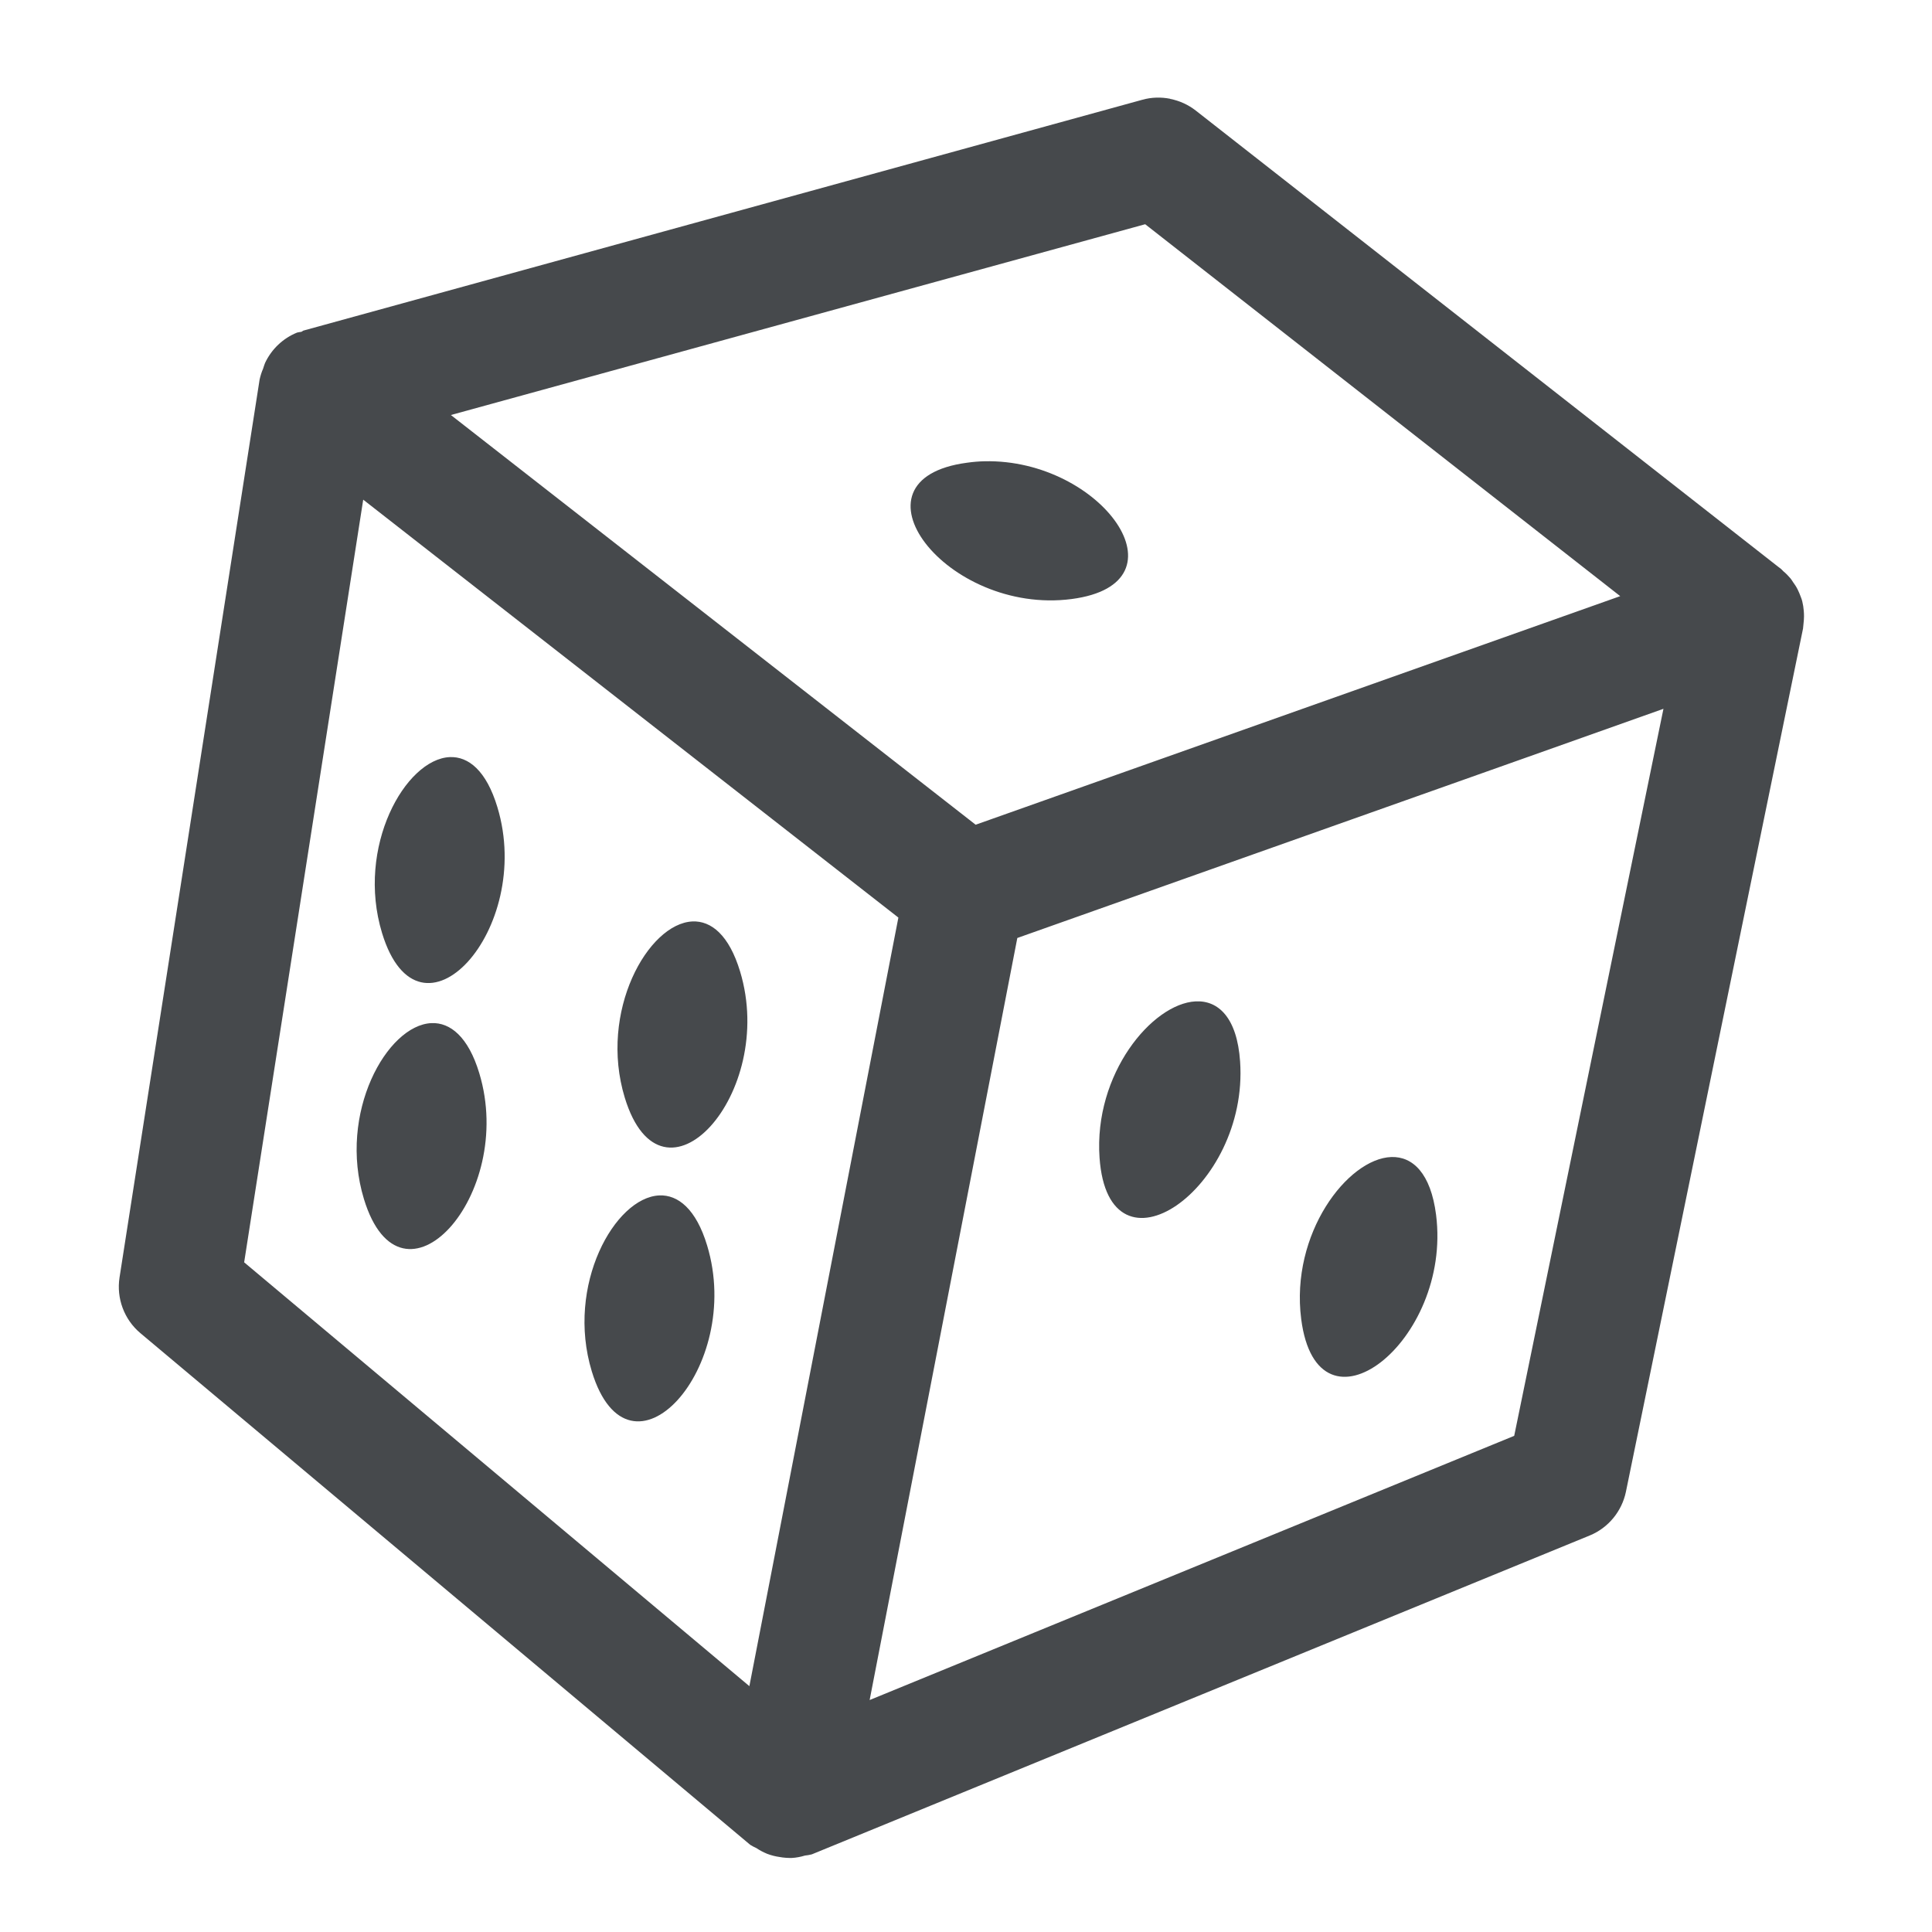 <?xml version="1.0" encoding="UTF-8"?>
<svg id="a" width="16" height="16" version="1.1" xmlns="http://www.w3.org/2000/svg" xmlns:cc="http://creativecommons.org/ns#" xmlns:dc="http://purl.org/dc/elements/1.1/" xmlns:rdf="http://www.w3.org/1999/02/22-rdf-syntax-ns#">
	<defs>
		<style id="current-color-scheme" type="text/css">.ColorScheme-Text {color:#090d11;}.ColorScheme-Background{color:#ffffff;}</style>
	</defs>
	<path id="d" class="ColorScheme-Text" d="m9.691 0.818c-0.076-0.015-0.155-0.013-0.23 0.008l-6.949 1.912c-0.005 0.003-0.01 0.006-0.016 0.01-0.012 0.002-0.024 0.003-0.035 0.006-0.117 0.047-0.212 0.137-0.266 0.252-0.006 0.015-0.011 0.031-0.016 0.047-0.013 0.029-0.022 0.059-0.029 0.09l-1.16 7.436c-0.027 0.173 0.038 0.348 0.172 0.461l5.051 4.238c0.016 0.01 0.033 0.019 0.051 0.027 0.028 0.019 0.057 0.034 0.088 0.047 0.034 0.013 0.069 0.022 0.105 0.027 0.032 0.006 0.065 0.008 0.098 0.008 0.038-0.002 0.075-0.009 0.111-0.02 0.019-0.002 0.038-0.005 0.057-0.01l6.443-2.641c0.153-0.063 0.265-0.199 0.299-0.361l1.467-7.15c0.002-0.014 0.003-0.027 0.004-0.041 0.002-0.019 0.004-0.039 0.004-0.059 8.3e-5 -0.016-5.69e-4 -0.031-2e-3 -0.047-0.002-0.026-0.006-0.051-0.012-0.076-0.003-0.013-0.007-0.025-0.012-0.037-0.008-0.022-0.017-0.044-0.027-0.064-0.011-0.022-0.025-0.043-0.039-0.062-0.006-0.01-0.013-0.02-0.02-0.029-0.018-0.021-0.037-0.041-0.059-0.059-0.006-0.007-0.013-0.013-0.02-0.02l-0.025-0.019-4.822-3.777c-0.062-0.048-0.134-0.081-0.211-0.096zm-0.207 1.039 3.934 3.08-5.338 1.893-4.346-3.393zm-1.33 1.963c-0.048 0.001-0.096 0.005-0.145 0.012-1.037 0.137-0.172 1.264 0.865 1.129 0.989-0.129 0.249-1.163-0.721-1.141zm-5.146 0.318 4.432 3.461-1.234 6.365-4.184-3.51zm10.768 1.732-1.236 6.021-5.338 2.188 1.223-6.311 4.191-1.486zm-10.051 0.4c-0.368 0.016-0.778 0.744-0.561 1.457 0.309 1.014 1.263-0.028 0.955-1.043-0.091-0.301-0.239-0.421-0.395-0.414zm2.01 1.361c-0.368 0.016-0.778 0.746-0.561 1.459 0.309 1.014 1.263-0.03 0.955-1.045-0.091-0.301-0.239-0.421-0.395-0.414zm4.166 0.662c-0.36 0.019-0.844 0.601-0.795 1.295 0.074 1.058 1.237 0.261 1.164-0.797-0.025-0.364-0.181-0.508-0.369-0.498zm-6.328 0.18c-0.368 0.016-0.776 0.744-0.559 1.457 0.309 1.014 1.263-0.028 0.955-1.043-0.091-0.301-0.241-0.421-0.396-0.414zm7.949 1.109c-0.362 0.013-0.837 0.635-0.746 1.342 0.135 1.052 1.25 0.189 1.117-0.863-0.044-0.345-0.194-0.485-0.371-0.479zm-6.062 0.318c-0.368 0.016-0.776 0.744-0.559 1.457 0.309 1.014 1.263-0.028 0.955-1.043-0.091-0.301-0.241-0.421-0.396-0.414z" style="fill-opacity:.75;fill:currentColor"/>
</svg>
